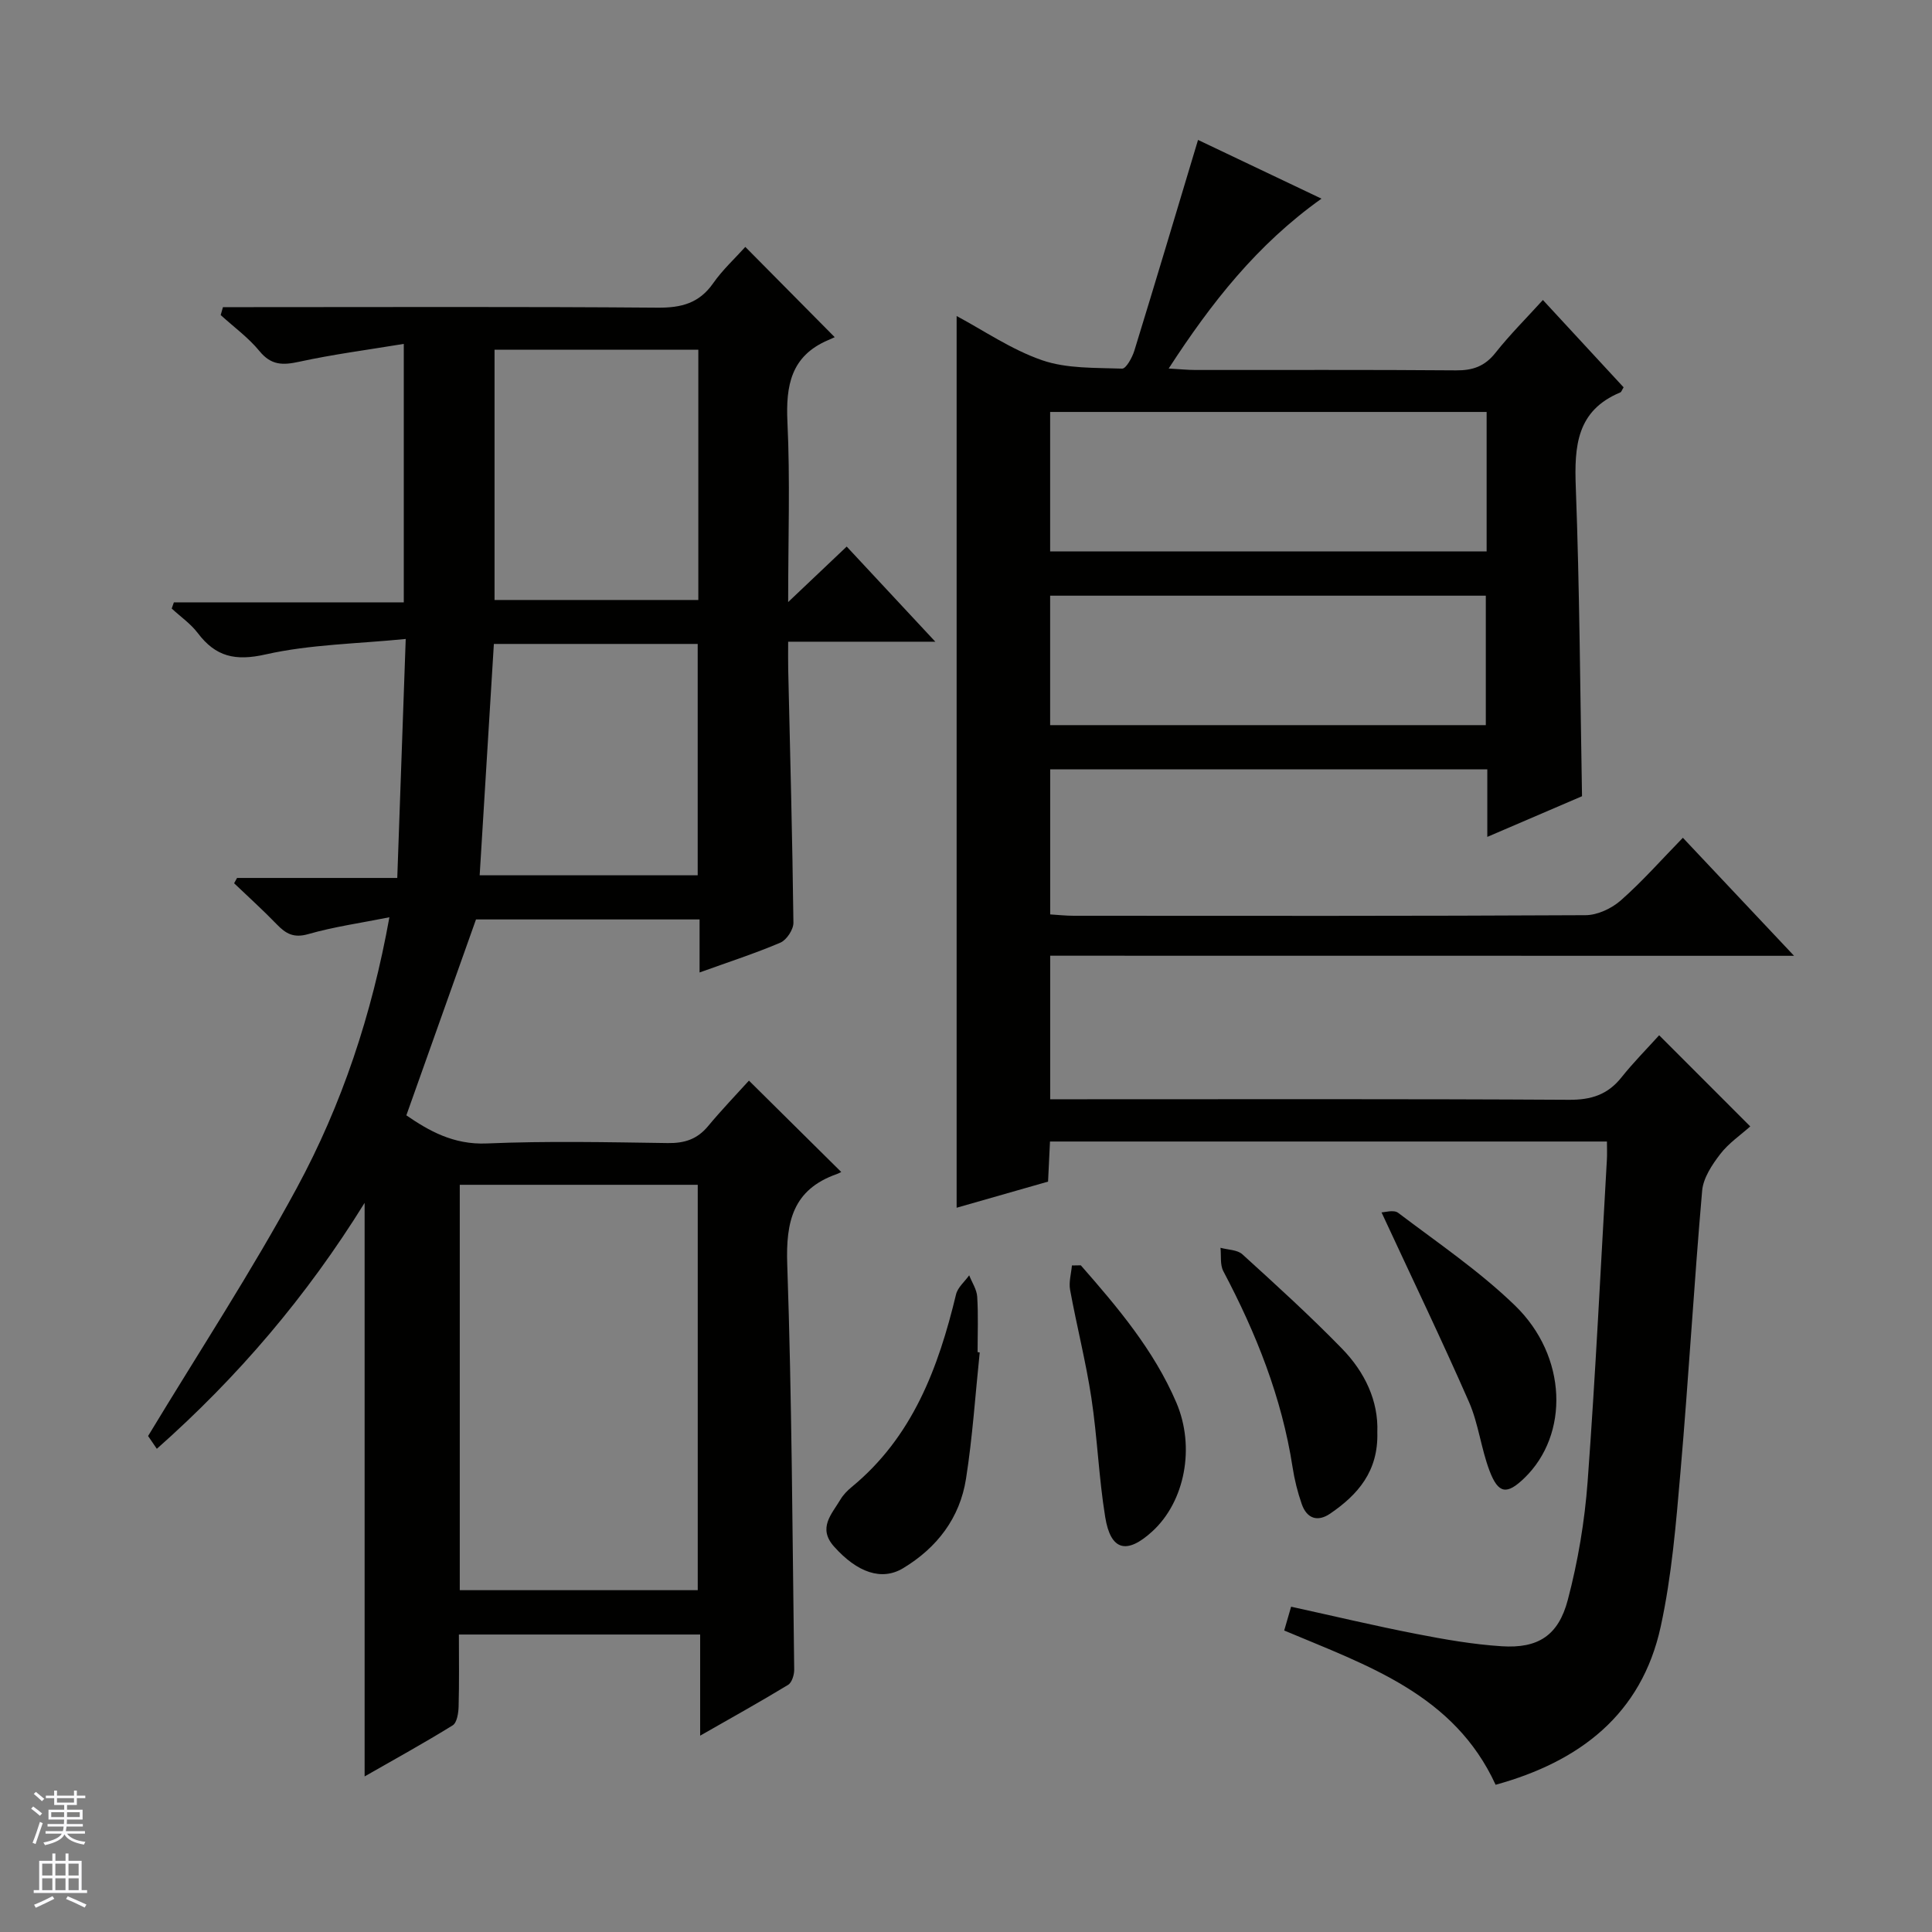 <svg enable-background="new 0 0 400 400" viewBox="0 0 400 400" xmlns="http://www.w3.org/2000/svg"><rect x="0" y="0" width="400" height="400" fill="#808080" stroke="none"/><g fill="#010100"><path d="m144.84 201.34c0-4.04 0-7.33 0-10.98-15.77 0-31.19 0-46.29 0-4.76 13.39-9.52 26.79-14.42 40.56 4.59 3.15 9.72 6.12 16.65 5.82 12.48-.53 24.99-.26 37.49-.08 3.45.05 6.06-.79 8.29-3.46 2.86-3.44 5.97-6.67 8.5-9.47 6.77 6.71 12.75 12.63 19.11 18.92-.09.04-.52.29-.98.45-9 3.19-10.51 9.8-10.2 18.68.96 27.96 1.07 55.94 1.44 83.91.01 1.07-.48 2.67-1.26 3.14-5.78 3.51-11.69 6.8-18.21 10.52 0-7.37 0-13.95 0-20.94-16.75 0-33.11 0-49.95 0 0 5.02.08 9.98-.06 14.94-.04 1.33-.34 3.31-1.22 3.86-5.89 3.65-11.97 6.99-18.24 10.58 0-39.69 0-78.73 0-118.75-12.02 19.4-26.26 36.08-43.02 50.92-.86-1.26-1.67-2.45-1.81-2.65 10.55-17.46 21.41-34.01 30.8-51.37 9.33-17.25 15.53-35.86 19.16-56.03-5.94 1.19-11.48 1.96-16.81 3.49-2.99.85-4.62-.07-6.49-2.01-2.84-2.94-5.89-5.69-8.85-8.52.2-.37.41-.73.61-1.1h33.17c.58-16.3 1.14-32.14 1.75-49.48-10.11 1.01-19.78 1.12-29 3.2-6.29 1.42-10.34.49-14.06-4.43-1.47-1.94-3.58-3.39-5.39-5.07.15-.43.3-.85.45-1.28h47.6c0-17.92 0-35.01 0-53.51-7.52 1.24-14.67 2.17-21.68 3.7-3.39.74-5.78.74-8.19-2.2-2.3-2.81-5.33-5-8.04-7.47.16-.55.32-1.09.47-1.64h5.47c28.17 0 56.33-.12 84.5.11 4.9.04 8.6-.89 11.51-5.04 1.97-2.82 4.57-5.2 6.67-7.54 6.11 6.16 12.03 12.15 18.51 18.69-.17.08-.79.36-1.41.63-7.64 3.28-8.74 9.37-8.38 16.96.57 11.94.15 23.92.15 37.25 4.46-4.23 8.07-7.66 12.12-11.49 5.98 6.42 11.79 12.66 18.35 19.7-10.64 0-20.2 0-30.47 0 0 2.23-.03 3.99.01 5.76.4 17.47.87 34.94 1.08 52.41.02 1.41-1.4 3.57-2.69 4.13-5.17 2.21-10.54 3.94-16.74 6.18zm-49.65 127.89h49.27c0-28.22 0-56.08 0-83.93-16.61 0-32.85 0-49.27 0zm49.39-256.82c-14.27 0-28.28 0-42.19 0v51.81h42.19c0-17.46 0-34.55 0-51.81zm-.13 108.81c0-16.22 0-32.08 0-47.9-14.26 0-28.15 0-42.2 0-.99 16.1-1.96 31.89-2.94 47.9z"/><path d="m217.43 197.87v29.72h5.97c33.82 0 67.65-.09 101.47.11 4.57.03 7.98-1.06 10.82-4.62 2.47-3.1 5.28-5.93 7.82-8.74 6.66 6.66 12.54 12.54 18.86 18.87-1.99 1.79-4.48 3.47-6.22 5.74-1.7 2.21-3.51 4.94-3.74 7.58-1.69 19.37-2.8 38.79-4.48 58.16-.93 10.74-1.81 21.59-4.1 32.09-3.96 18.16-16.75 27.93-34.18 32.74-8.59-18.72-26.46-24.65-43.77-31.94.45-1.56.89-3.07 1.43-4.93 8.8 1.93 17.32 3.96 25.9 5.63 5.85 1.14 11.77 2.18 17.71 2.56 7.49.48 11.73-2.18 13.68-9.61 2.1-7.97 3.49-16.24 4.1-24.46 1.64-22.21 2.71-44.47 3.99-66.71.07-1.13.01-2.27.01-3.72-38.5 0-76.72 0-115.31 0-.13 2.71-.26 5.32-.4 8.3-6.41 1.83-12.83 3.67-18.93 5.41 0-61.67 0-123.04 0-184.62 5.57 2.97 11.34 6.96 17.72 9.16 5.12 1.76 10.99 1.53 16.54 1.73.82.03 2.1-2.3 2.54-3.73 4.43-14.4 8.74-28.85 13.18-43.62 7.99 3.8 16.47 7.83 25.56 12.16-13.32 9.48-22.77 21.5-31.64 35.17 2.34.13 3.93.3 5.52.3 18 .02 35.99-.07 53.99.08 3.45.03 5.94-.84 8.14-3.62 2.98-3.77 6.41-7.18 9.83-10.95 5.72 6.19 11.24 12.16 16.71 18.08-.34.54-.45.96-.69 1.06-9.04 3.76-9.53 11.12-9.21 19.61.79 21.1.9 42.23 1.29 63.99-5.97 2.57-12.45 5.35-19.61 8.42 0-5 0-9.38 0-13.99-30.43 0-60.32 0-90.5 0v30.04c1.65.1 3.26.28 4.87.28 35.32.02 70.65.07 105.97-.12 2.47-.01 5.4-1.39 7.3-3.06 4.47-3.94 8.43-8.44 12.85-12.97 7.68 8.16 14.96 15.89 23.02 24.44-51.84-.02-102.8-.02-154.01-.02zm90.36-112.58c-30.32 0-60.22 0-90.37 0v28.88h90.37c0-9.73 0-19.04 0-28.88zm-90.37 64.84h90.2c0-9.23 0-17.99 0-26.8-30.21 0-60.11 0-90.2 0z"/><path d="m202.84 280.01c-.91 8.73-1.48 17.51-2.84 26.16-1.27 8.11-6 14.28-13.02 18.51-4.44 2.68-9.49.9-14.29-4.47-3.44-3.85-.5-6.7 1.3-9.73.58-.98 1.43-1.86 2.32-2.59 12.63-10.38 17.96-24.67 21.63-39.91.35-1.45 1.79-2.63 2.72-3.94.58 1.48 1.57 2.93 1.66 4.44.24 3.81.08 7.64.08 11.46.15.03.29.05.44.07z"/><path d="m286.03 251.01c.62 0 2.52-.6 3.44.09 8.2 6.21 16.81 12.05 24.17 19.17 10.89 10.53 11.29 26.76 1.94 35.77-3.59 3.46-5.36 3.28-7.18-1.51-1.76-4.62-2.29-9.75-4.26-14.26-5.64-12.86-11.74-25.53-18.11-39.26z"/><path d="m285.16 296.55c.23 8.07-4.04 12.92-9.75 16.82-2.64 1.81-4.85 1.01-5.89-1.95-.87-2.48-1.51-5.07-1.91-7.67-2.23-14.43-7.55-27.74-14.33-40.56-.71-1.34-.42-3.22-.59-4.85 1.54.43 3.49.4 4.54 1.36 6.99 6.35 13.99 12.72 20.58 19.48 4.75 4.87 7.61 10.85 7.35 17.37z"/><path d="m223.77 261.97c7.64 8.72 15.13 17.57 19.77 28.4 3.96 9.23 1.79 20.51-4.97 26.69-5.28 4.83-8.62 4.01-9.75-2.98-1.33-8.15-1.62-16.47-2.86-24.65-1.14-7.51-3.04-14.91-4.41-22.39-.29-1.6.23-3.36.38-5.04.61-.01 1.23-.02 1.84-.03z"/></g><path d="m6.45 374.46.42-.45c.65.47 1.27.95 1.85 1.44l-.45.49c-.66-.56-1.26-1.06-1.83-1.48m.93 7.33-.63-.26c.55-1.36 1.05-2.8 1.52-4.33.19.1.38.19.59.27-.46 1.29-.95 2.73-1.48 4.32m-.38-10.38.44-.42c.43.34 1.01.82 1.74 1.44l-.49.49c-.53-.51-1.09-1.01-1.69-1.51m2.5.35h1.72v-1.04h.59v1.04h3.52v-1.04h.59v1.04h1.75v.53h-1.75v1.42h-2.03v.97h3.22v2.03h-3.24c0 .35-.01.66-.03.93h3.32v.53h-3.37c-.03.27-.08.58-.15.94h3.96v.53h-3.71c.67.92 1.93 1.48 3.79 1.68-.13.24-.23.44-.29.59-2.13-.38-3.48-1.08-4.04-2.12-.43.97-1.77 1.72-4.03 2.23-.09-.19-.2-.37-.33-.55 2.1-.42 3.37-1.03 3.81-1.83h-3.36v-.53h3.58c.08-.29.13-.61.16-.94h-3.33v-.53h3.39c.02-.27.04-.58.04-.93h-3.23v-2.03h3.25v-.97h-2.07v-1.42h-1.73zm1.12 3.44v1h2.65c.01-.3.02-.44.01-.4v-.25-.35zm1.19-2h3.52v-.91h-3.52zm4.71 2h-2.63v.59c0 .15-.01.28-.01.4h2.64z" fill="#fafafc"/><path d="m13.55 383.74h.63v1.52h2.72v6.07h1.13v.6h-11.05v-.6h1.13v-6.07h2.73v-1.52h.63v1.52h2.1v-1.52zm-2.68 8.83.38.56c-1.24.63-2.53 1.25-3.85 1.85-.1-.21-.21-.42-.34-.63 1.36-.55 2.63-1.15 3.81-1.78m-2.13-4.27h2.1v-2.45h-2.1zm0 3.04h2.1v-2.46h-2.1zm2.72-3.04h2.1v-2.45h-2.1zm0 3.04h2.1v-2.46h-2.1zm6.07 3.6c-1.41-.71-2.7-1.3-3.86-1.78l.35-.56c1.45.62 2.75 1.19 3.88 1.72zm-1.25-9.09h-2.1v2.45h2.1zm-2.09 5.49h2.1v-2.46h-2.1z" fill="#fafafc"/></svg>